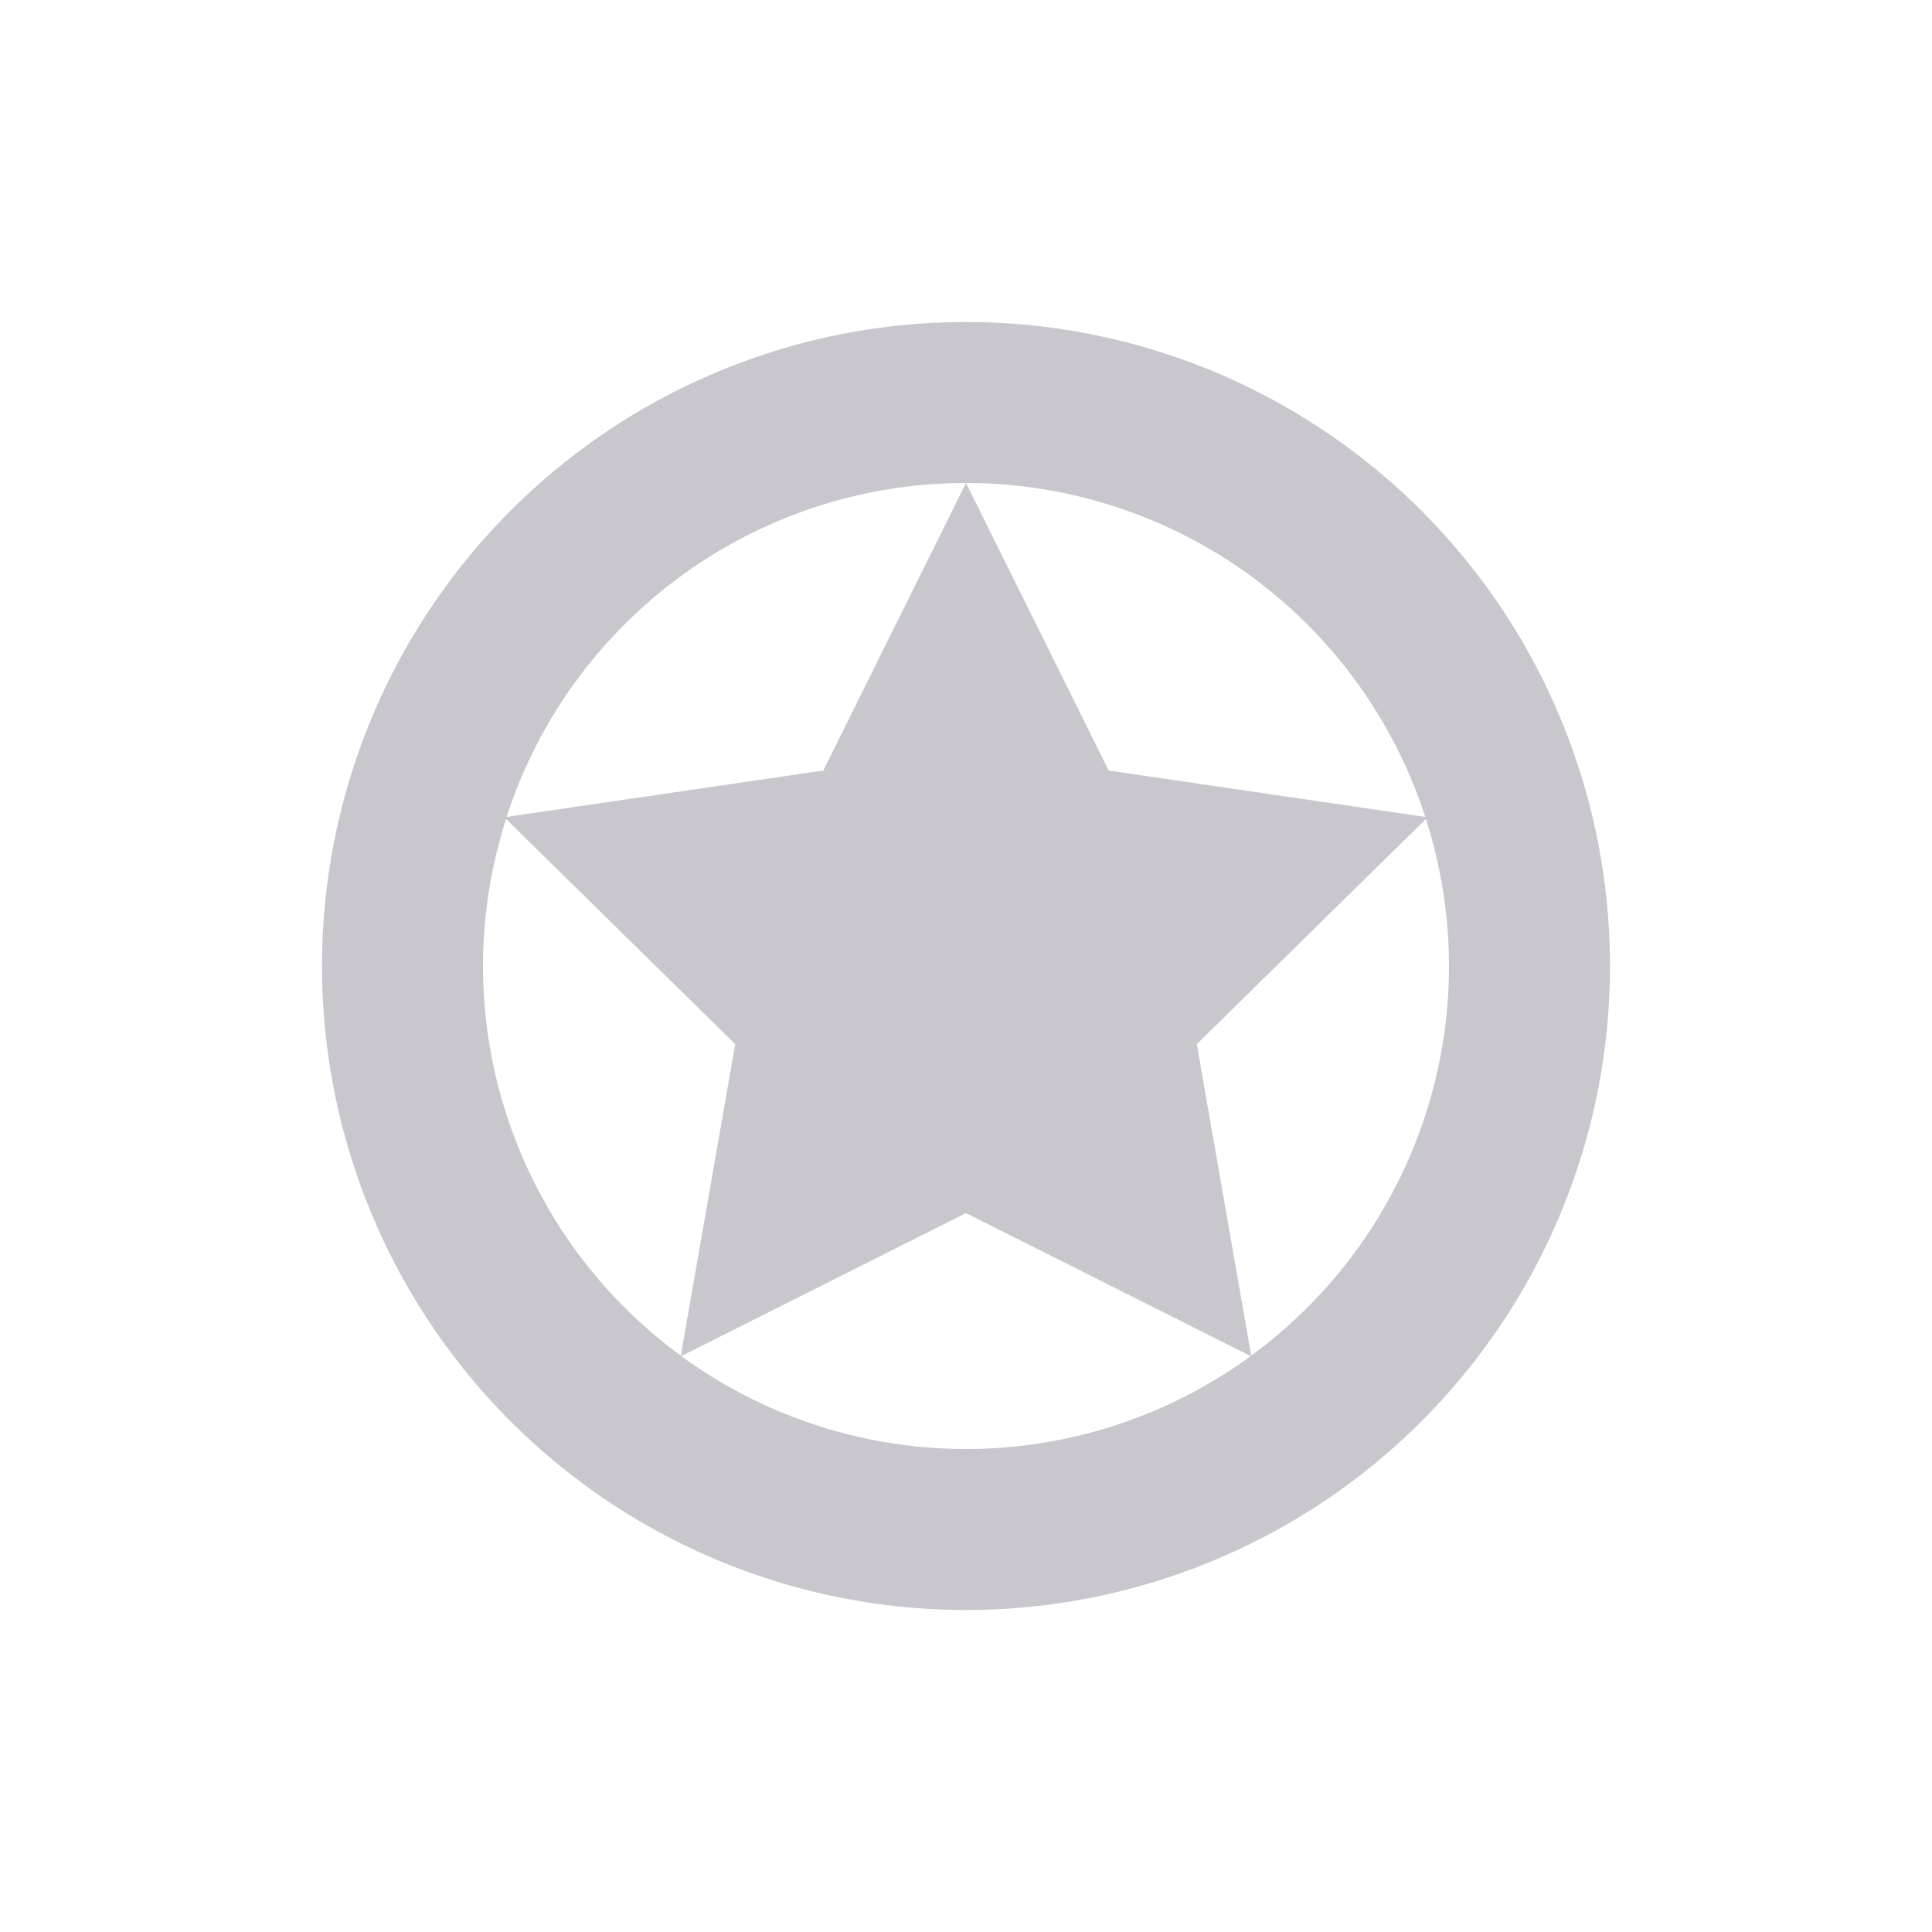<svg xmlns="http://www.w3.org/2000/svg" width="24" height="24" version="1.1">
 <defs>
  <style id="current-color-scheme" type="text/css">
   .ColorScheme-Text { color:#c9c7cd; } .ColorScheme-Highlight { color:#4285f4; } .ColorScheme-NeutralText { color:#ff9800; } .ColorScheme-PositiveText { color:#4caf50; } .ColorScheme-NegativeText { color:#f44336; }
  </style>
 </defs>
 <path style="fill:currentColor" class="ColorScheme-Text" d="m 12,4 a 8,8 0 0 0 -8,8 8,8 0 0 0 8,8 8,8 0 0 0 8,-8 8,8 0 0 0 -8,-8 z m 0,2 a 6,6 0 0 1 5.705,4.148 l -3.932,-0.576 z m 0,0 -1.773,3.572 -3.934,0.576 A 6,6 0 0 1 12,6 Z m -5.713,4.174 2.846,2.797 -0.676,3.869 A 6,6 0 0 1 6,12 6,6 0 0 1 6.287,10.174 Z m 11.426,0 A 6,6 0 0 1 18,12 6,6 0 0 1 15.543,16.84 L 14.867,12.971 Z M 12,15.07 15.537,16.846 A 6,6 0 0 1 12,18 6,6 0 0 1 8.463,16.846 Z"/>
</svg>
